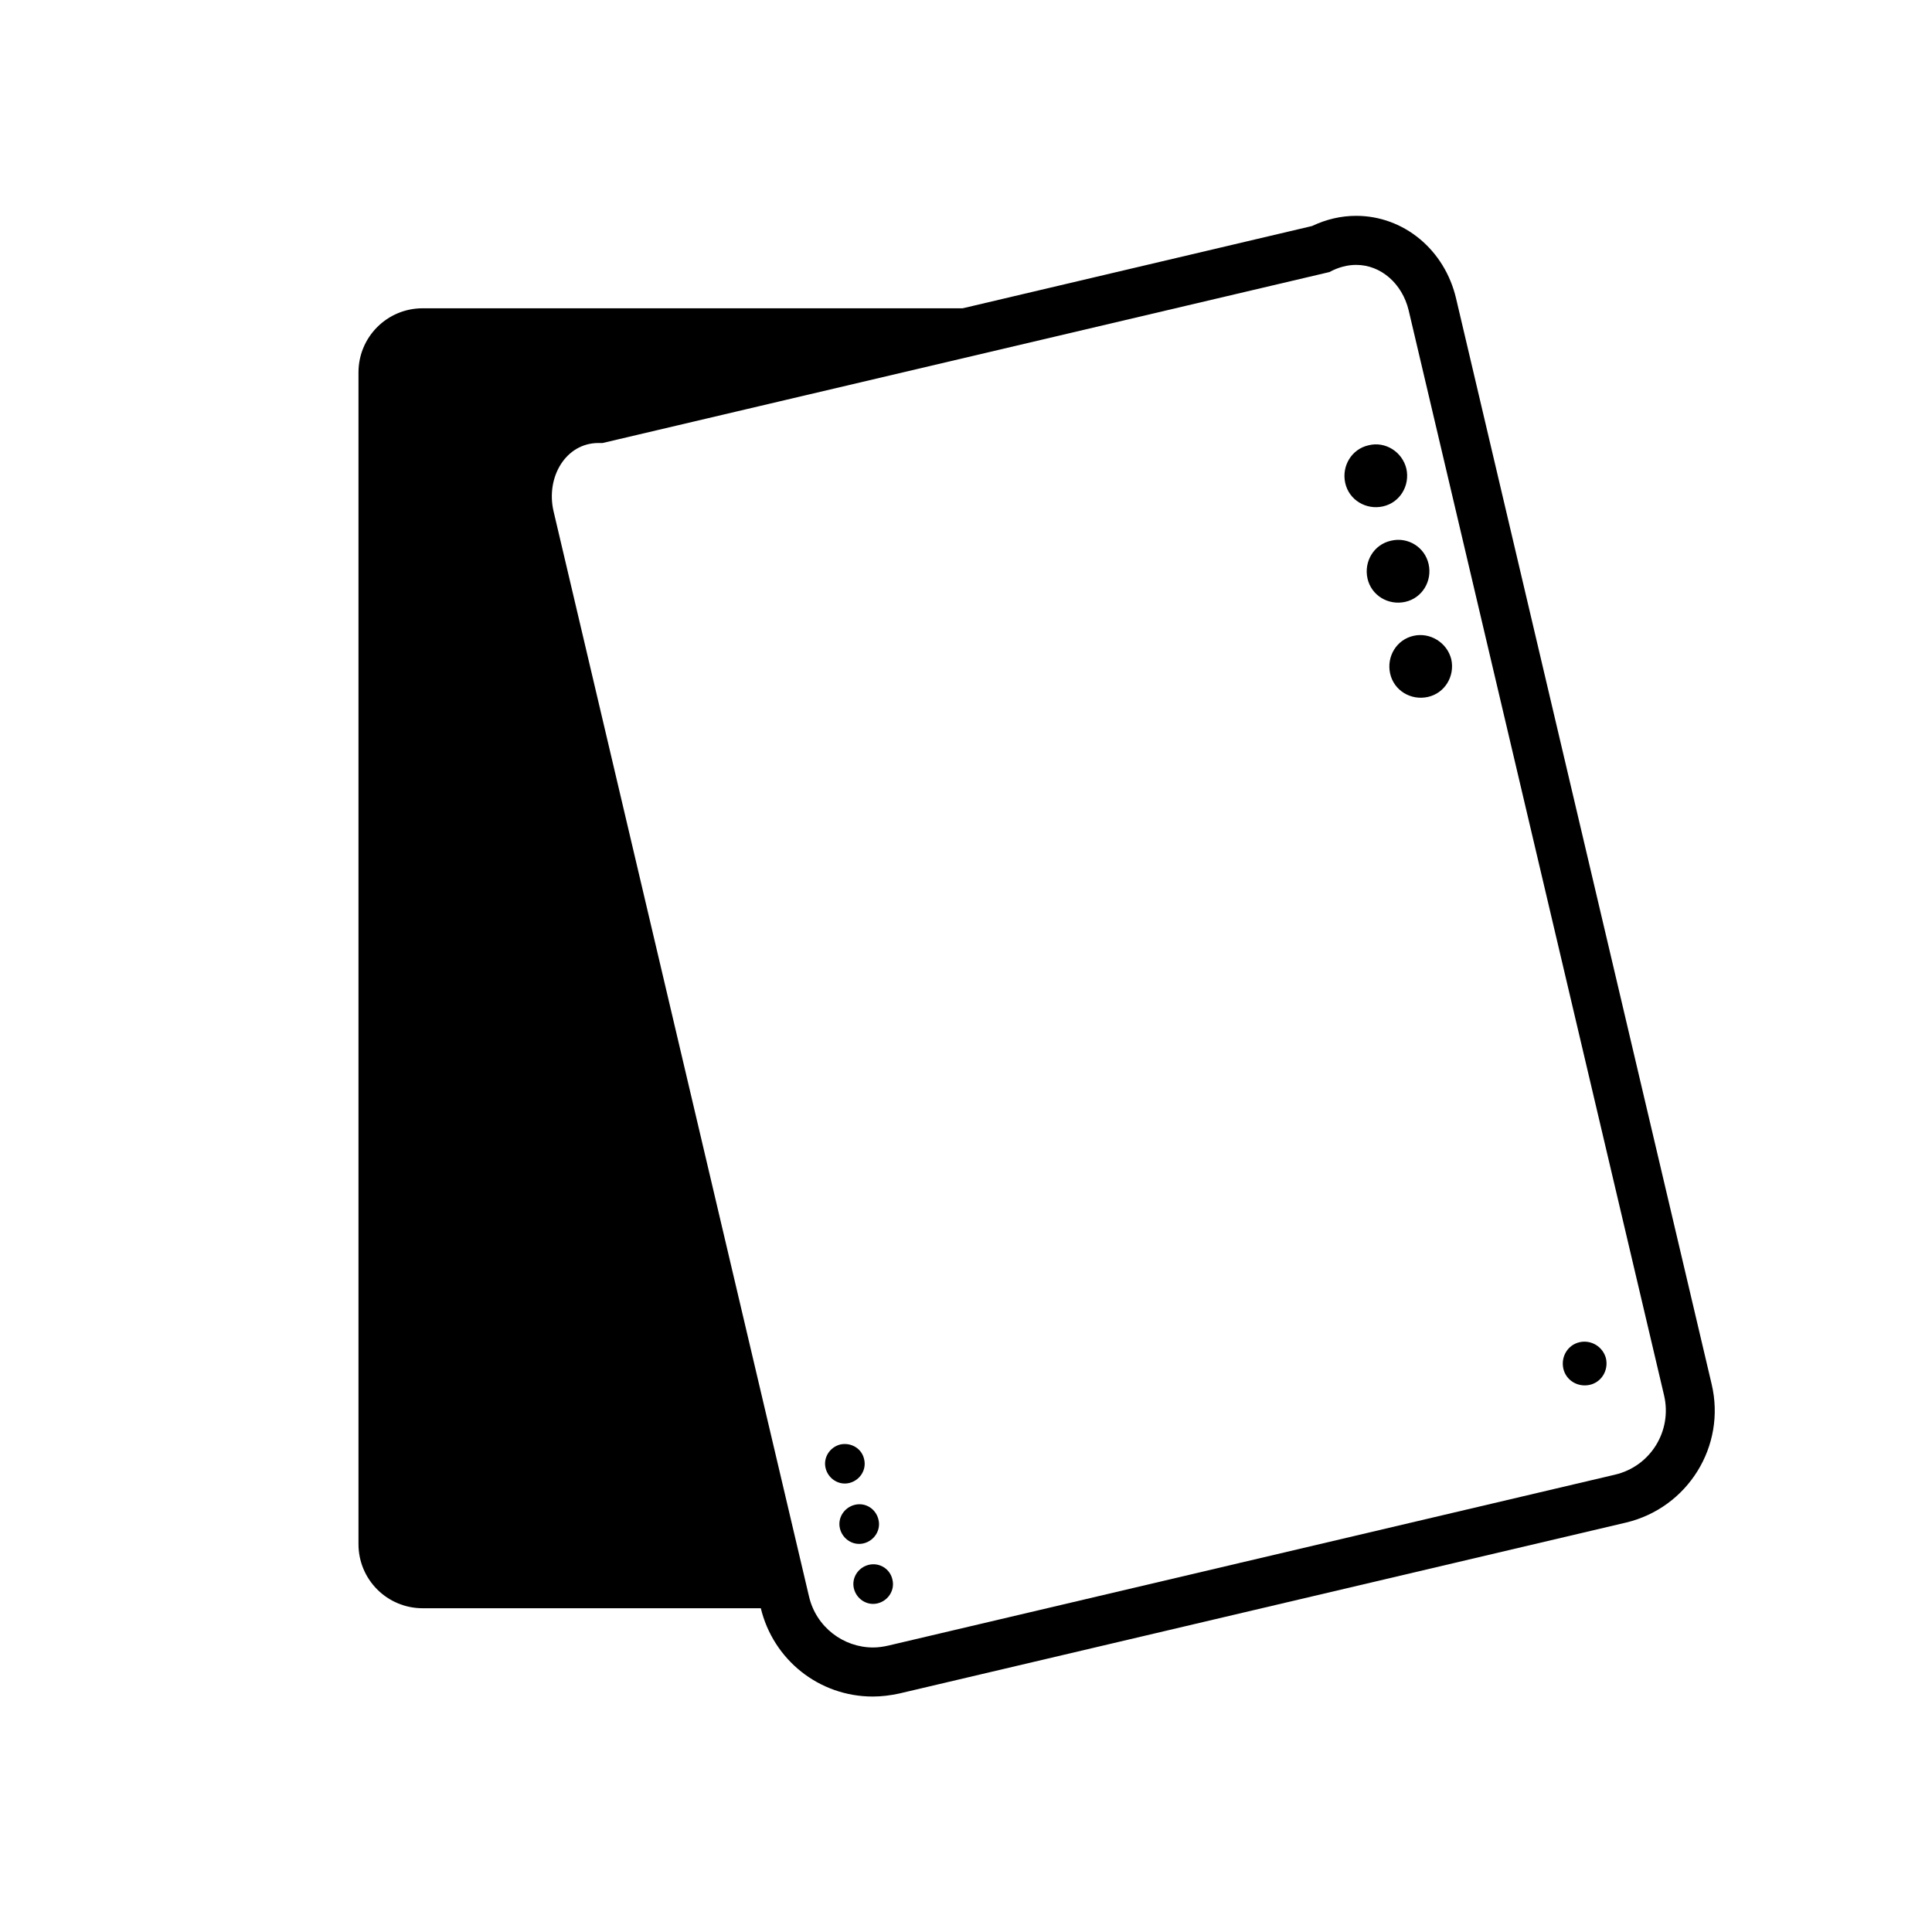 <?xml version="1.0" encoding="utf-8"?><!-- Generator: Adobe Illustrator 24.2.3, SVG Export Plug-In . SVG Version: 6.00 Build 0)  -->
<svg version="1.1" id="b33088ad-dd09-4af5-9976-97f8029c702f" xmlns="http://www.w3.org/2000/svg" xmlns:xlink="http://www.w3.org/1999/xlink" x="0px" y="0px" viewBox="0 0 512 512" style="enable-background:new 0 0 512 512;" xml:space="preserve"><!-- <style type="text/css">
	.st0{fill:#231F20;}
	.st1{fill:none;stroke:#231F20;stroke-width:8;stroke-linecap:round;stroke-linejoin:round;}
	.st2{fill:none;stroke:#231F20;stroke-width:13;stroke-linejoin:round;}
</style> -->
	<g>
		<path class="st0" d="M118.6,398.7c-2.9,0-5.2,2.3-5.2,5.2c0,2.9,2.3,5.2,5.2,5.2c2.9,0,5.2-2.3,5.2-5.2l0,0
		C123.8,401.1,121.5,398.7,118.6,398.7C118.6,398.7,118.6,398.7,118.6,398.7z"/>
		<path class="st0" d="M118.6,382.4c-2.9,0-5.2,2.3-5.2,5.2c0,2.9,2.3,5.2,5.2,5.2c2.9,0,5.2-2.3,5.2-5.2l0,0
		C123.8,384.7,121.5,382.4,118.6,382.4z"/>
		<path class="st0" d="M118.6,366c-2.9,0-5.2,2.3-5.2,5.2c0,2.9,2.3,5.2,5.2,5.2c2.9,0,5.2-2.3,5.2-5.2l0,0
		C123.8,368.3,121.5,366,118.6,366z"/>
		<line class="st1" x1="144.7" y1="371.2" x2="190.5" y2="371.2"/>
		<line class="st1" x1="144.7" y1="387.6" x2="195.5" y2="387.6"/>
		<line class="st1" x1="144.7" y1="404" x2="200.1" y2="404"/>
		<path class="st2" d="M141.9,138.1l67.2,288.1h-97.1c-9.4,0-17-7.6-17-17V98.7c0-9.4,7.6-17,17-17h173.1l-124,26.1
		C147.4,110.7,138.7,124.4,141.9,138.1z"/>
		<polyline class="st2" points="209.2,426.2 209.4,427.4 214.7,426.2 	"/>
	</g>
	<g>
		<g>
			<path class="st0" d="M359.4,70.2c6.6,0,12.2,5,13.9,12l67.7,287.6c2.2,9.4-3.6,18.8-13,21l-192.6,45.3c-1.3,0.3-2.7,0.5-4,0.5
			c-7.9,0-15.1-5.4-17-13.5l-67.7-287.6c-2.1-9,3.2-18.1,11.9-18.1c0.4,0,0.7,0,1.1,0l192.6-45.3C354.7,70.8,357.1,70.2,359.4,70.2
			 M359.4,57.2c-4,0-7.9,0.9-11.7,2.7l-189.4,44.6c-7.5,0.1-14.5,3.5-19.2,9.4c-5.3,6.7-7.2,15.9-5.2,24.6l67.7,287.6
			c3.3,13.8,15.5,23.5,29.7,23.5c2.3,0,4.7-0.3,7-0.8l192.6-45.3c16.4-3.9,26.6-20.3,22.7-36.7L385.9,79.2
			C382.9,66.2,372,57.2,359.4,57.2L359.4,57.2z"/>
		</g>
		<path class="st0" d="M230.2,414.7c-2.8,0.7-4.6,3.5-3.9,6.3c0.7,2.8,3.5,4.6,6.3,3.9s4.6-3.5,3.9-6.3l0,0
		C235.9,415.8,233.1,414,230.2,414.7C230.3,414.7,230.2,414.7,230.2,414.7z"/>
		<path class="st0" d="M226.5,398.8c-2.8,0.7-4.6,3.5-3.9,6.3s3.5,4.6,6.3,3.9c2.8-0.7,4.6-3.5,3.9-6.3l0,0
		C232.1,399.8,229.3,398.1,226.5,398.8z"/>
		<path class="st0" d="M222.7,382.8c-2.8,0.7-4.6,3.5-3.9,6.3c0.7,2.8,3.5,4.6,6.3,3.9s4.6-3.5,3.9-6.3l0,0
		C228.4,383.9,225.6,382.2,222.7,382.8z"/>
		<path class="st0" d="M418.6,355.7c-3.1,0.7-5,3.8-4.3,7c0.7,3.1,3.8,5,7,4.3c3.1-0.7,5-3.8,4.3-7
		C424.8,356.9,421.7,355,418.6,355.7C418.6,355.7,418.6,355.7,418.6,355.7z"/>
		<line class="st1" x1="249.4" y1="381.9" x2="330.1" y2="362.9"/>
		<line class="st1" x1="344" y1="359.7" x2="355.3" y2="357"/>
		<line class="st1" x1="253.1" y1="397.9" x2="389.4" y2="365.8"/>
		<line class="st1" x1="256.9" y1="413.8" x2="375.8" y2="385.8"/>
		<path class="st0" d="M374.6,168.5c-4.5,1-7.2,5.5-6.2,10c1,4.5,5.5,7.2,10,6.2s7.2-5.5,6.2-10c0,0,0,0,0,0
		C383.5,170.3,379,167.5,374.6,168.5z"/>
		<path class="st0" d="M368.6,143.3c-4.5,1-7.2,5.5-6.2,10s5.5,7.2,10,6.2c4.5-1,7.2-5.5,6.2-10c0,0,0,0,0,0
		C377.6,145,373.1,142.2,368.6,143.3z"/>
		<path class="st0" d="M362.7,118c-4.5,1-7.2,5.5-6.2,10c1,4.5,5.5,7.2,10,6.2c4.5-1,7.2-5.5,6.2-10c0,0,0,0,0,0
		C371.6,119.7,367.1,116.9,362.7,118z"/>
		<path class="st0" d="M328.8,414.2c-0.4,0.1-0.8,0.2-1.1,0.4c-2.7,1.3-3.8,4.6-2.4,7.2c1.1,2.2,3.6,3.4,6,2.9
		c0.4-0.1,0.8-0.2,1.1-0.4c2.7-1.3,3.8-4.6,2.4-7.2C333.8,414.8,331.3,413.6,328.8,414.2z"/>
	</g>
</svg>